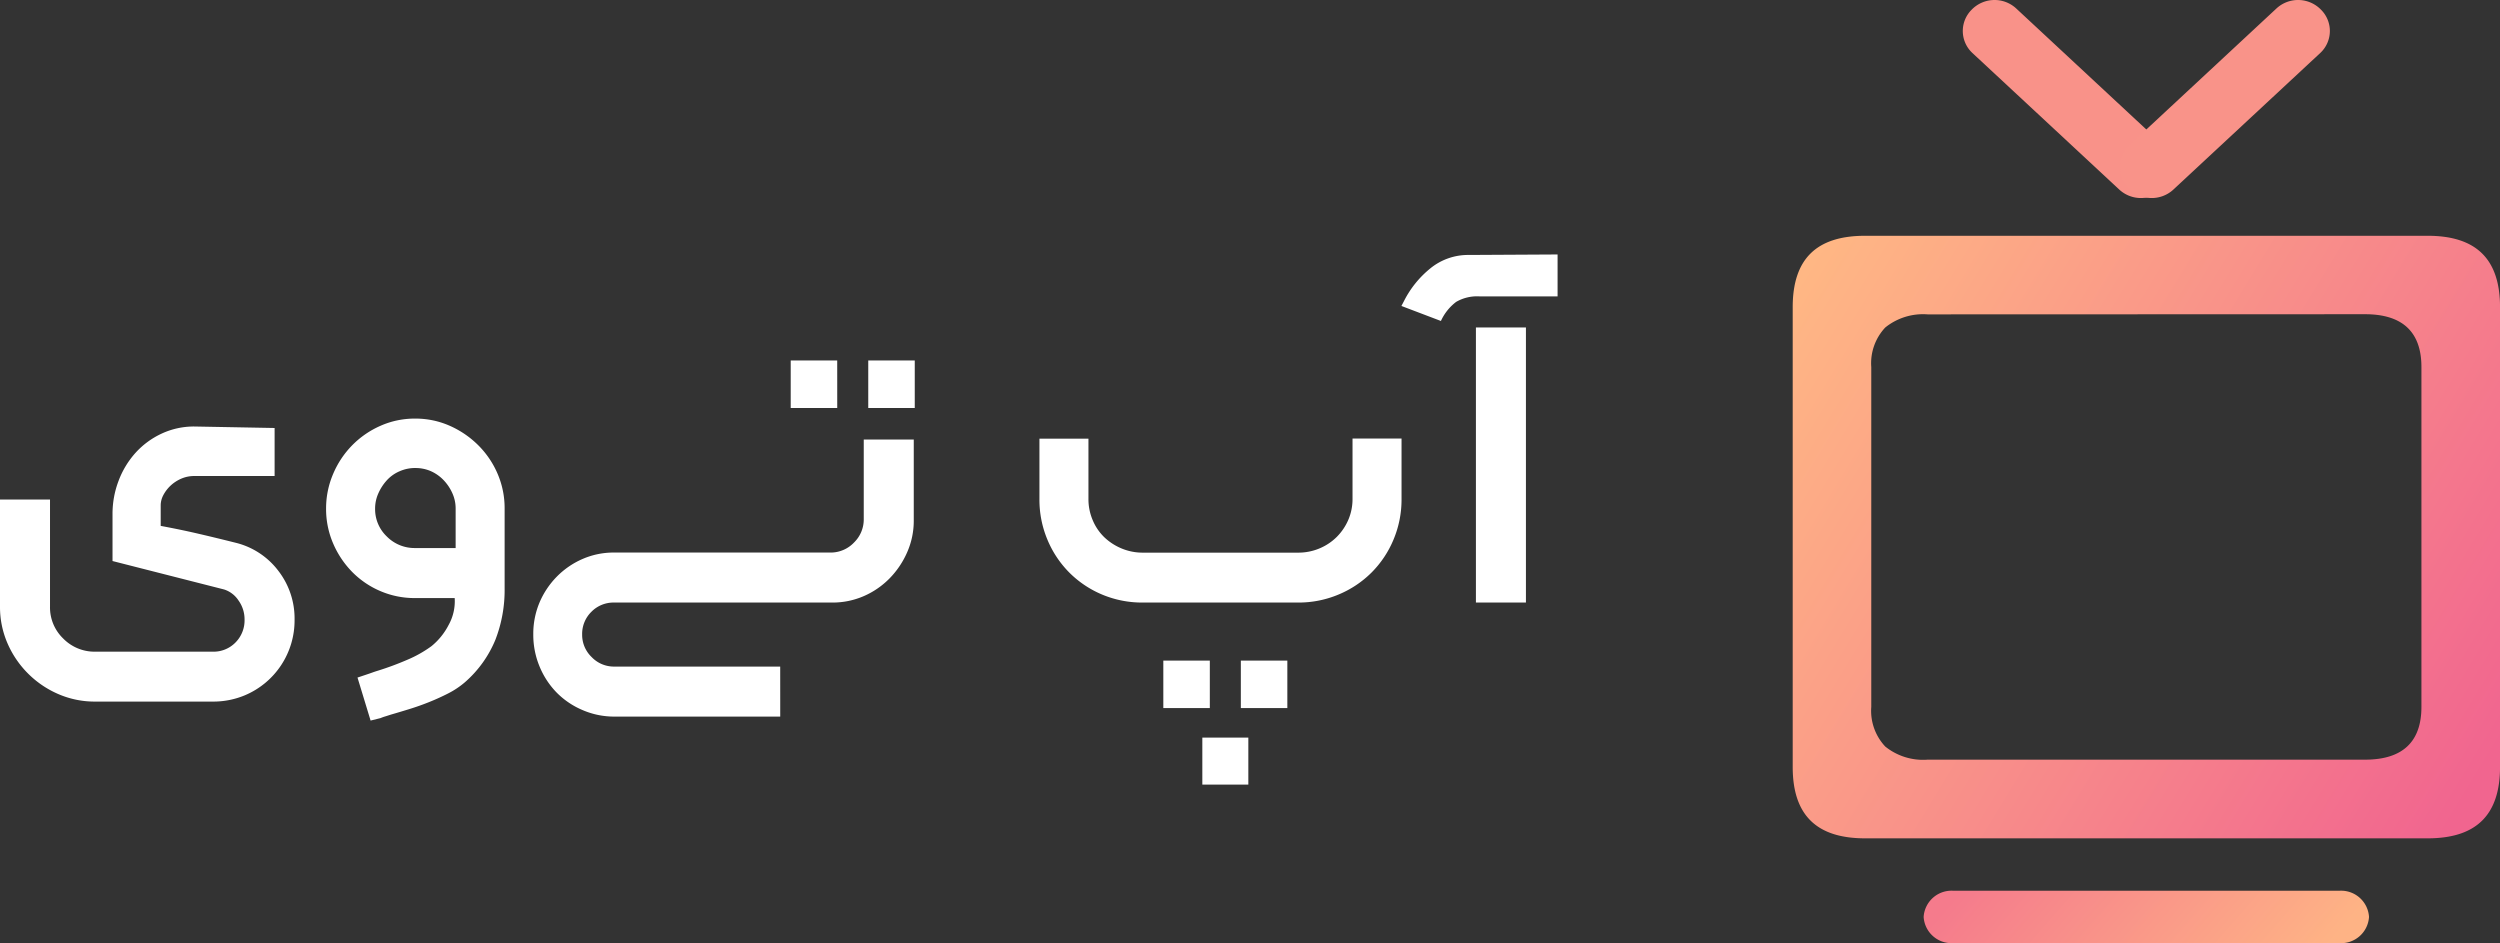 <svg xmlns="http://www.w3.org/2000/svg"
  xmlns:xlink="http://www.w3.org/1999/xlink" width="95.427" height="36.002" viewBox="0 0 95.427 36.002">
  <rect x="0" y="0" width="95.427" height="36.002" fill="#333333" stroke="none"/>
  <defs>
    <linearGradient id="linear-gradient" x1="-0.136" y1="0.316" x2="0.976" y2="0.893" gradientUnits="objectBoundingBox">
      <stop offset="0" stop-color="#ffb884"></stop>
      <stop offset="1" stop-color="#f1658f"></stop>
    </linearGradient>
    <linearGradient id="linear-gradient-2" x1="0.038" y1="0.429" x2="0.962" y2="0.524" gradientUnits="objectBoundingBox">
      <stop offset="0" stop-color="#f57b8c"></stop>
      <stop offset="1" stop-color="#feb385"></stop>
    </linearGradient>
  </defs>
  <g id="Group_40" data-name="Group 40" transform="translate(-1498.573 -31)">
    <g id="Layer_201" data-name="Layer%201" transform="translate(1444 31)">
      <path id="Subtraction_7" data-name="Subtraction 7" d="M17413.811-1382h-21.475c-1.857,0-2.762-.891-2.762-2.723v-17.554c0-1.832.9-2.723,2.762-2.723h21.475c1.857,0,2.762.891,2.762,2.723v17.554C17416.572-1382.891,17415.668-1382,17413.811-1382Zm-19.088-20a2.3,2.3,0,0,0-1.615.5,1.989,1.989,0,0,0-.535,1.512v12.973a1.989,1.989,0,0,0,.535,1.512,2.3,2.3,0,0,0,1.615.5h16.7c1.428,0,2.15-.678,2.15-2.015v-12.973c0-1.337-.723-2.015-2.15-2.015Z" transform="translate(-17266.572 1414)" fill="url(#linear-gradient)"></path>
      <g id="Group_3" data-name="Group 3">
        <path id="Path_3" data-name="Path 3" d="M129.833.37a1.217,1.217,0,0,1,1.689-.057l5.622,5.228a1.145,1.145,0,0,1,.023,1.648h0a1.217,1.217,0,0,1-1.689.057l-5.622-5.228A1.145,1.145,0,0,1,129.833.37Z" fill="#f99289"></path>
      </g>
      <g id="Group_4" data-name="Group 4">
        <path id="Path_4" data-name="Path 4" d="M143.167.37a1.217,1.217,0,0,0-1.689-.057l-5.622,5.228a1.145,1.145,0,0,0-.023,1.648h0a1.217,1.217,0,0,0,1.689.057l5.622-5.228A1.145,1.145,0,0,0,143.167.37Z" fill="#f99389"></path>
      </g>
      <g id="Group_5" data-name="Group 5">
        <path id="Path_5" data-name="Path 5" d="M128,35a1.067,1.067,0,0,1,1.123-1h14.754A1.067,1.067,0,0,1,145,35h0a1.067,1.067,0,0,1-1.123,1H129.123A1.067,1.067,0,0,1,128,35Z" fill="url(#linear-gradient-2)"></path>
      </g>
    </g>
    <path id="Path_70" data-name="Path 70" d="M8.686,3.78H4.2a3.481,3.481,0,0,1-1.4-.286,3.708,3.708,0,0,1-1.155-.783A3.708,3.708,0,0,1,.859,1.556,3.481,3.481,0,0,1,.573.153V-3.933H2.482V.153a1.645,1.645,0,0,0,.506,1.222,1.67,1.67,0,0,0,1.212.5H8.686a1.172,1.172,0,0,0,.878-.353A1.2,1.2,0,0,0,9.908.649a1.229,1.229,0,0,0-.229-.725A1.033,1.033,0,0,0,9.125-.5L4.868-1.585V-3.379A3.536,3.536,0,0,1,5.1-4.649a3.369,3.369,0,0,1,.64-1.06,3.107,3.107,0,0,1,.993-.735A2.919,2.919,0,0,1,8-6.72l3.055.057V-4.83H8a1.242,1.242,0,0,0-.506.1,1.43,1.43,0,0,0-.41.267,1.374,1.374,0,0,0-.277.363.84.84,0,0,0-.1.391v.783q.725.134,1.384.286t1.5.363A2.914,2.914,0,0,1,11.206-1.2,2.972,2.972,0,0,1,11.817.649a3.1,3.1,0,0,1-1.9,2.892A3.124,3.124,0,0,1,8.686,3.78Zm6.033.725-.5-1.642.344-.115q.115-.038.22-.076T15,2.6a11.136,11.136,0,0,0,1.107-.41,4.577,4.577,0,0,0,.935-.525A2.537,2.537,0,0,0,17.7.85a1.861,1.861,0,0,0,.229-1.021H16.418a3.318,3.318,0,0,1-1.327-.267,3.346,3.346,0,0,1-1.079-.735,3.541,3.541,0,0,1-.725-1.088,3.318,3.318,0,0,1-.267-1.327,3.339,3.339,0,0,1,.267-1.317A3.511,3.511,0,0,1,14.013-6a3.476,3.476,0,0,1,1.079-.745,3.219,3.219,0,0,1,1.327-.277,3.219,3.219,0,0,1,1.327.277A3.6,3.6,0,0,1,18.833-6a3.458,3.458,0,0,1,.735,1.088,3.318,3.318,0,0,1,.267,1.327v3.05a5.249,5.249,0,0,1-.353,1.957,4.339,4.339,0,0,1-1.155,1.613,3.212,3.212,0,0,1-.64.43q-.353.181-.735.334t-.754.267q-.372.115-.7.21l-.21.067q-.1.029-.188.067Zm1.7-9.641a1.474,1.474,0,0,0-.592.124,1.408,1.408,0,0,0-.487.344,1.858,1.858,0,0,0-.325.5,1.408,1.408,0,0,0-.124.582A1.439,1.439,0,0,0,15.34-2.52a1.487,1.487,0,0,0,1.079.439h1.546V-3.589a1.408,1.408,0,0,0-.124-.582,1.747,1.747,0,0,0-.334-.5,1.538,1.538,0,0,0-.487-.344,1.453,1.453,0,0,0-.6-.12ZM30.355,4.353H24.016A3.04,3.04,0,0,1,22.8,4.1a3.057,3.057,0,0,1-.983-.668,3.121,3.121,0,0,1-.649-.993,3.145,3.145,0,0,1-.239-1.222A3.075,3.075,0,0,1,21.162.01a3.182,3.182,0,0,1,.659-.993,3.121,3.121,0,0,1,.983-.678,2.972,2.972,0,0,1,1.212-.248h8.3A1.23,1.23,0,0,0,33.18-2.3a1.228,1.228,0,0,0,.363-.888V-6.224h1.909v3.093A2.972,2.972,0,0,1,35.2-1.919a3.324,3.324,0,0,1-.668.993,3.121,3.121,0,0,1-.983.678A2.972,2.972,0,0,1,32.34,0H24.016a1.181,1.181,0,0,0-.869.353,1.181,1.181,0,0,0-.353.869,1.174,1.174,0,0,0,.363.859,1.174,1.174,0,0,0,.859.363h6.338ZM35.49-7.426H33.715V-9.24H35.49Zm-2.959,0H30.755V-9.24H32.53ZM50.114,0H44.2a3.944,3.944,0,0,1-1.546-.3,3.9,3.9,0,0,1-1.26-.84,3.9,3.9,0,0,1-.84-1.26,3.944,3.944,0,0,1-.305-1.546v-2.31H42.12v2.31a2.029,2.029,0,0,0,.162.8,1.95,1.95,0,0,0,.439.649,2.145,2.145,0,0,0,.659.43,2.077,2.077,0,0,0,.821.162h5.918a2.077,2.077,0,0,0,.821-.162,2.059,2.059,0,0,0,.659-.439,2.088,2.088,0,0,0,.439-.649,2.008,2.008,0,0,0,.162-.811V-6.262h1.871v2.31a3.944,3.944,0,0,1-.305,1.546,3.9,3.9,0,0,1-.84,1.26,3.9,3.9,0,0,1-1.26.84A3.944,3.944,0,0,1,50.114,0ZM46.467,5.155h1.756V6.949H46.467Zm-1.489-2.94h1.775V4.028H44.978Zm2.959,0h1.775V4.028H47.937ZM58.819,0H56.91V-10.5h1.909ZM55.574-10.748l-1.508-.573.1-.191a3.814,3.814,0,0,1,1.012-1.25,2.278,2.278,0,0,1,1.47-.506l3.379-.019v1.6H57.044a1.592,1.592,0,0,0-.888.21,1.9,1.9,0,0,0-.582.729Z" transform="translate(1498 54)" fill="#fff"></path>
  </g>
</svg>